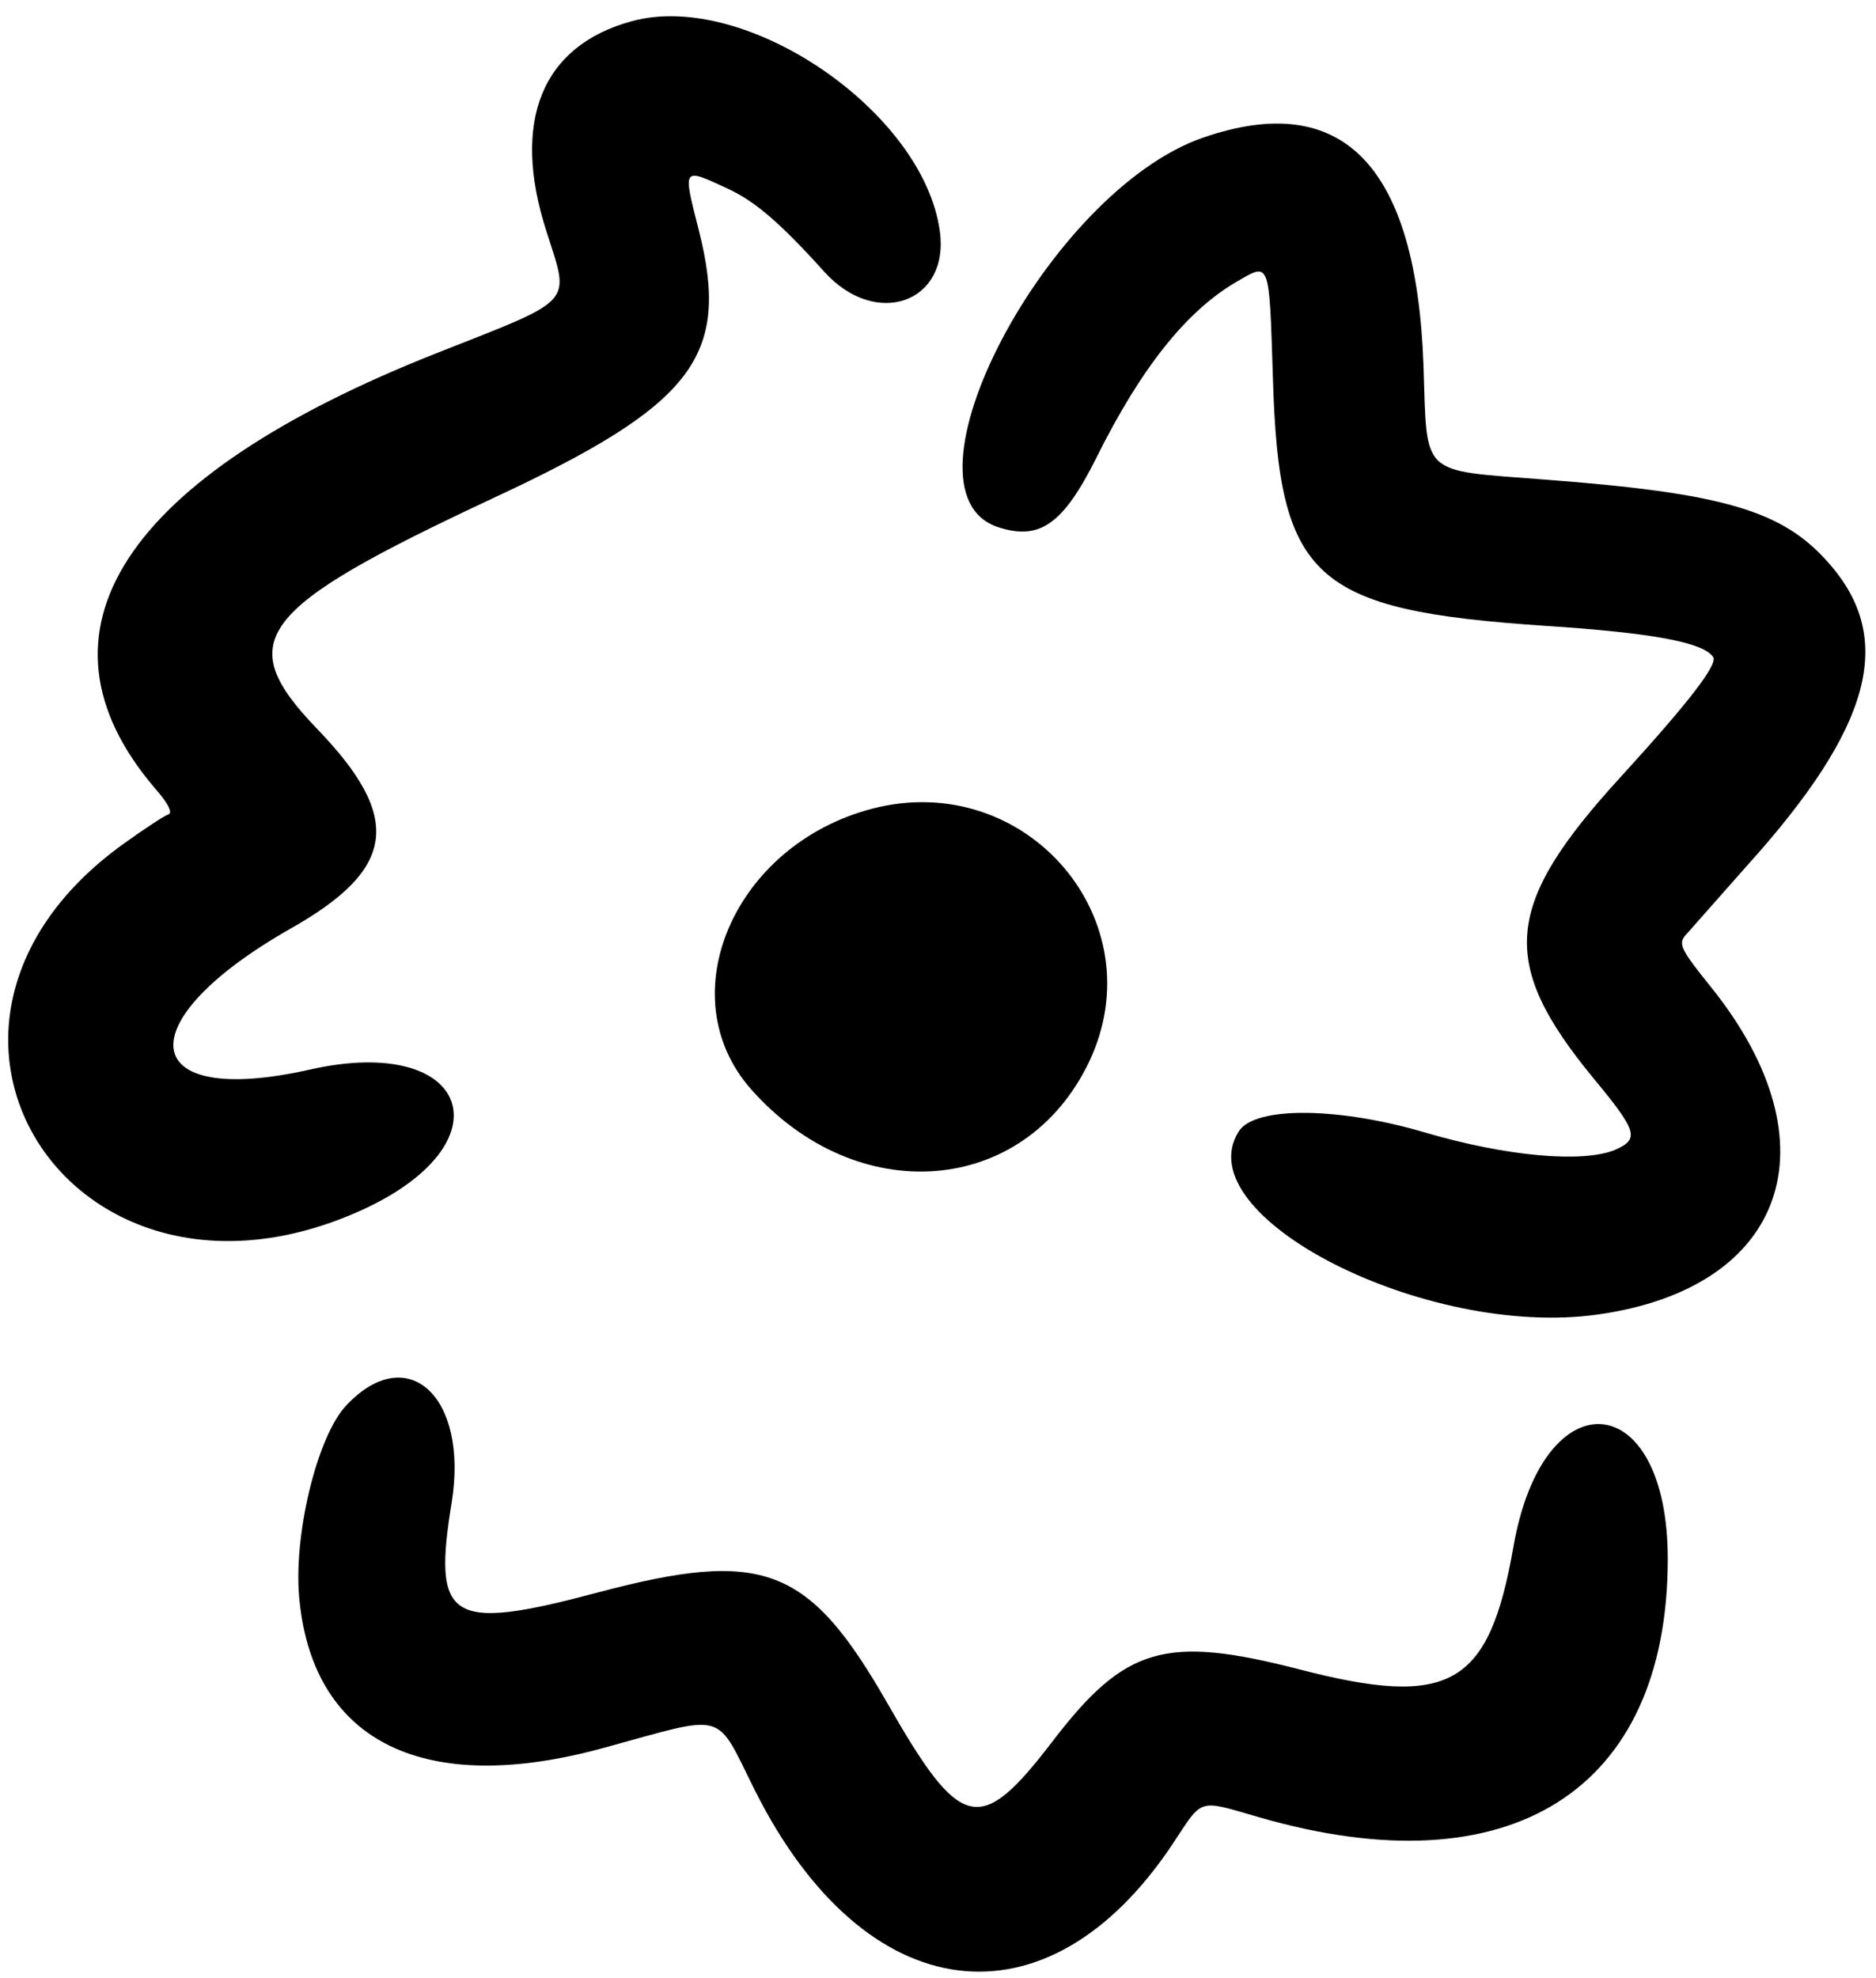 <svg width="74" height="78" viewBox="0 0 74 78" fill="none" xmlns="http://www.w3.org/2000/svg">
<path d="M24.937 0.832C21.369 1.793 20.151 4.785 21.561 9.143C22.48 12.028 22.736 11.75 17.267 13.908C4.853 18.801 0.858 24.933 6.114 31.086C6.626 31.663 6.819 32.048 6.648 32.112C6.498 32.154 5.686 32.688 4.853 33.287C-5.103 40.466 2.866 52.815 14.19 47.752C20.108 45.102 18.57 40.743 12.224 42.175C5.409 43.713 4.96 40.316 11.455 36.62C15.621 34.27 15.899 32.261 12.524 28.757C9.148 25.253 10.109 24.014 19.425 19.655C27.373 15.959 28.826 14.057 27.565 9.079C26.924 6.558 26.903 6.601 28.74 7.455C29.787 7.947 30.77 8.78 32.522 10.724C34.552 12.968 37.458 11.942 37.073 9.122C36.432 4.4 29.424 -0.386 24.937 0.832Z" fill="black"/>
<path d="M47.455 5.427C41.344 7.542 35.105 19.4 39.378 20.789C41.024 21.323 41.942 20.66 43.246 18.054C44.998 14.528 46.792 12.264 48.779 11.11C50.104 10.341 50.061 10.234 50.211 14.913C50.446 22.84 51.792 24.058 60.937 24.677C65.231 24.955 67.218 25.34 67.581 25.916C67.752 26.215 66.62 27.69 63.928 30.638C59.313 35.681 59.099 37.945 62.838 42.496C64.59 44.611 64.676 44.911 63.714 45.338C62.432 45.872 59.42 45.594 56.279 44.676C52.839 43.65 49.506 43.607 48.865 44.611C46.75 47.945 56.236 52.795 63.031 51.833C70.466 50.786 72.453 45.103 67.496 38.928C66.321 37.475 66.214 37.24 66.449 36.92C66.62 36.727 67.731 35.467 68.906 34.142C73.842 28.673 74.782 25.19 72.132 22.199C70.316 20.126 67.987 19.442 60.894 18.908C55.98 18.524 56.3 18.823 56.151 14.421C55.873 6.516 52.967 3.525 47.455 5.427Z" fill="black"/>
<path d="M34.381 31.894C28.954 33.326 26.39 39.265 29.617 42.94C33.804 47.684 40.406 47.171 42.949 41.893C45.62 36.317 40.492 30.292 34.381 31.894Z" fill="black"/>
<path d="M13.675 55.401C12.499 56.618 11.538 60.635 11.816 63.135C12.393 68.733 16.794 70.848 23.802 68.925C28.738 67.579 28.182 67.408 29.785 70.613C34.122 79.245 41.301 80.164 46.258 72.707C47.475 70.87 47.219 70.955 49.676 71.66C59.569 74.523 65.765 70.613 65.786 61.511C65.807 54.674 60.872 54.247 59.697 60.998C58.735 66.49 57.197 67.365 51.257 65.827C45.959 64.46 44.377 64.93 41.514 68.669C38.651 72.408 37.904 72.237 34.998 67.152C31.9 61.746 30.105 61.063 23.588 62.793C17.734 64.353 17.05 63.926 17.82 59.225C18.482 55.08 16.089 52.858 13.675 55.401Z" fill="black"/>
</svg>
